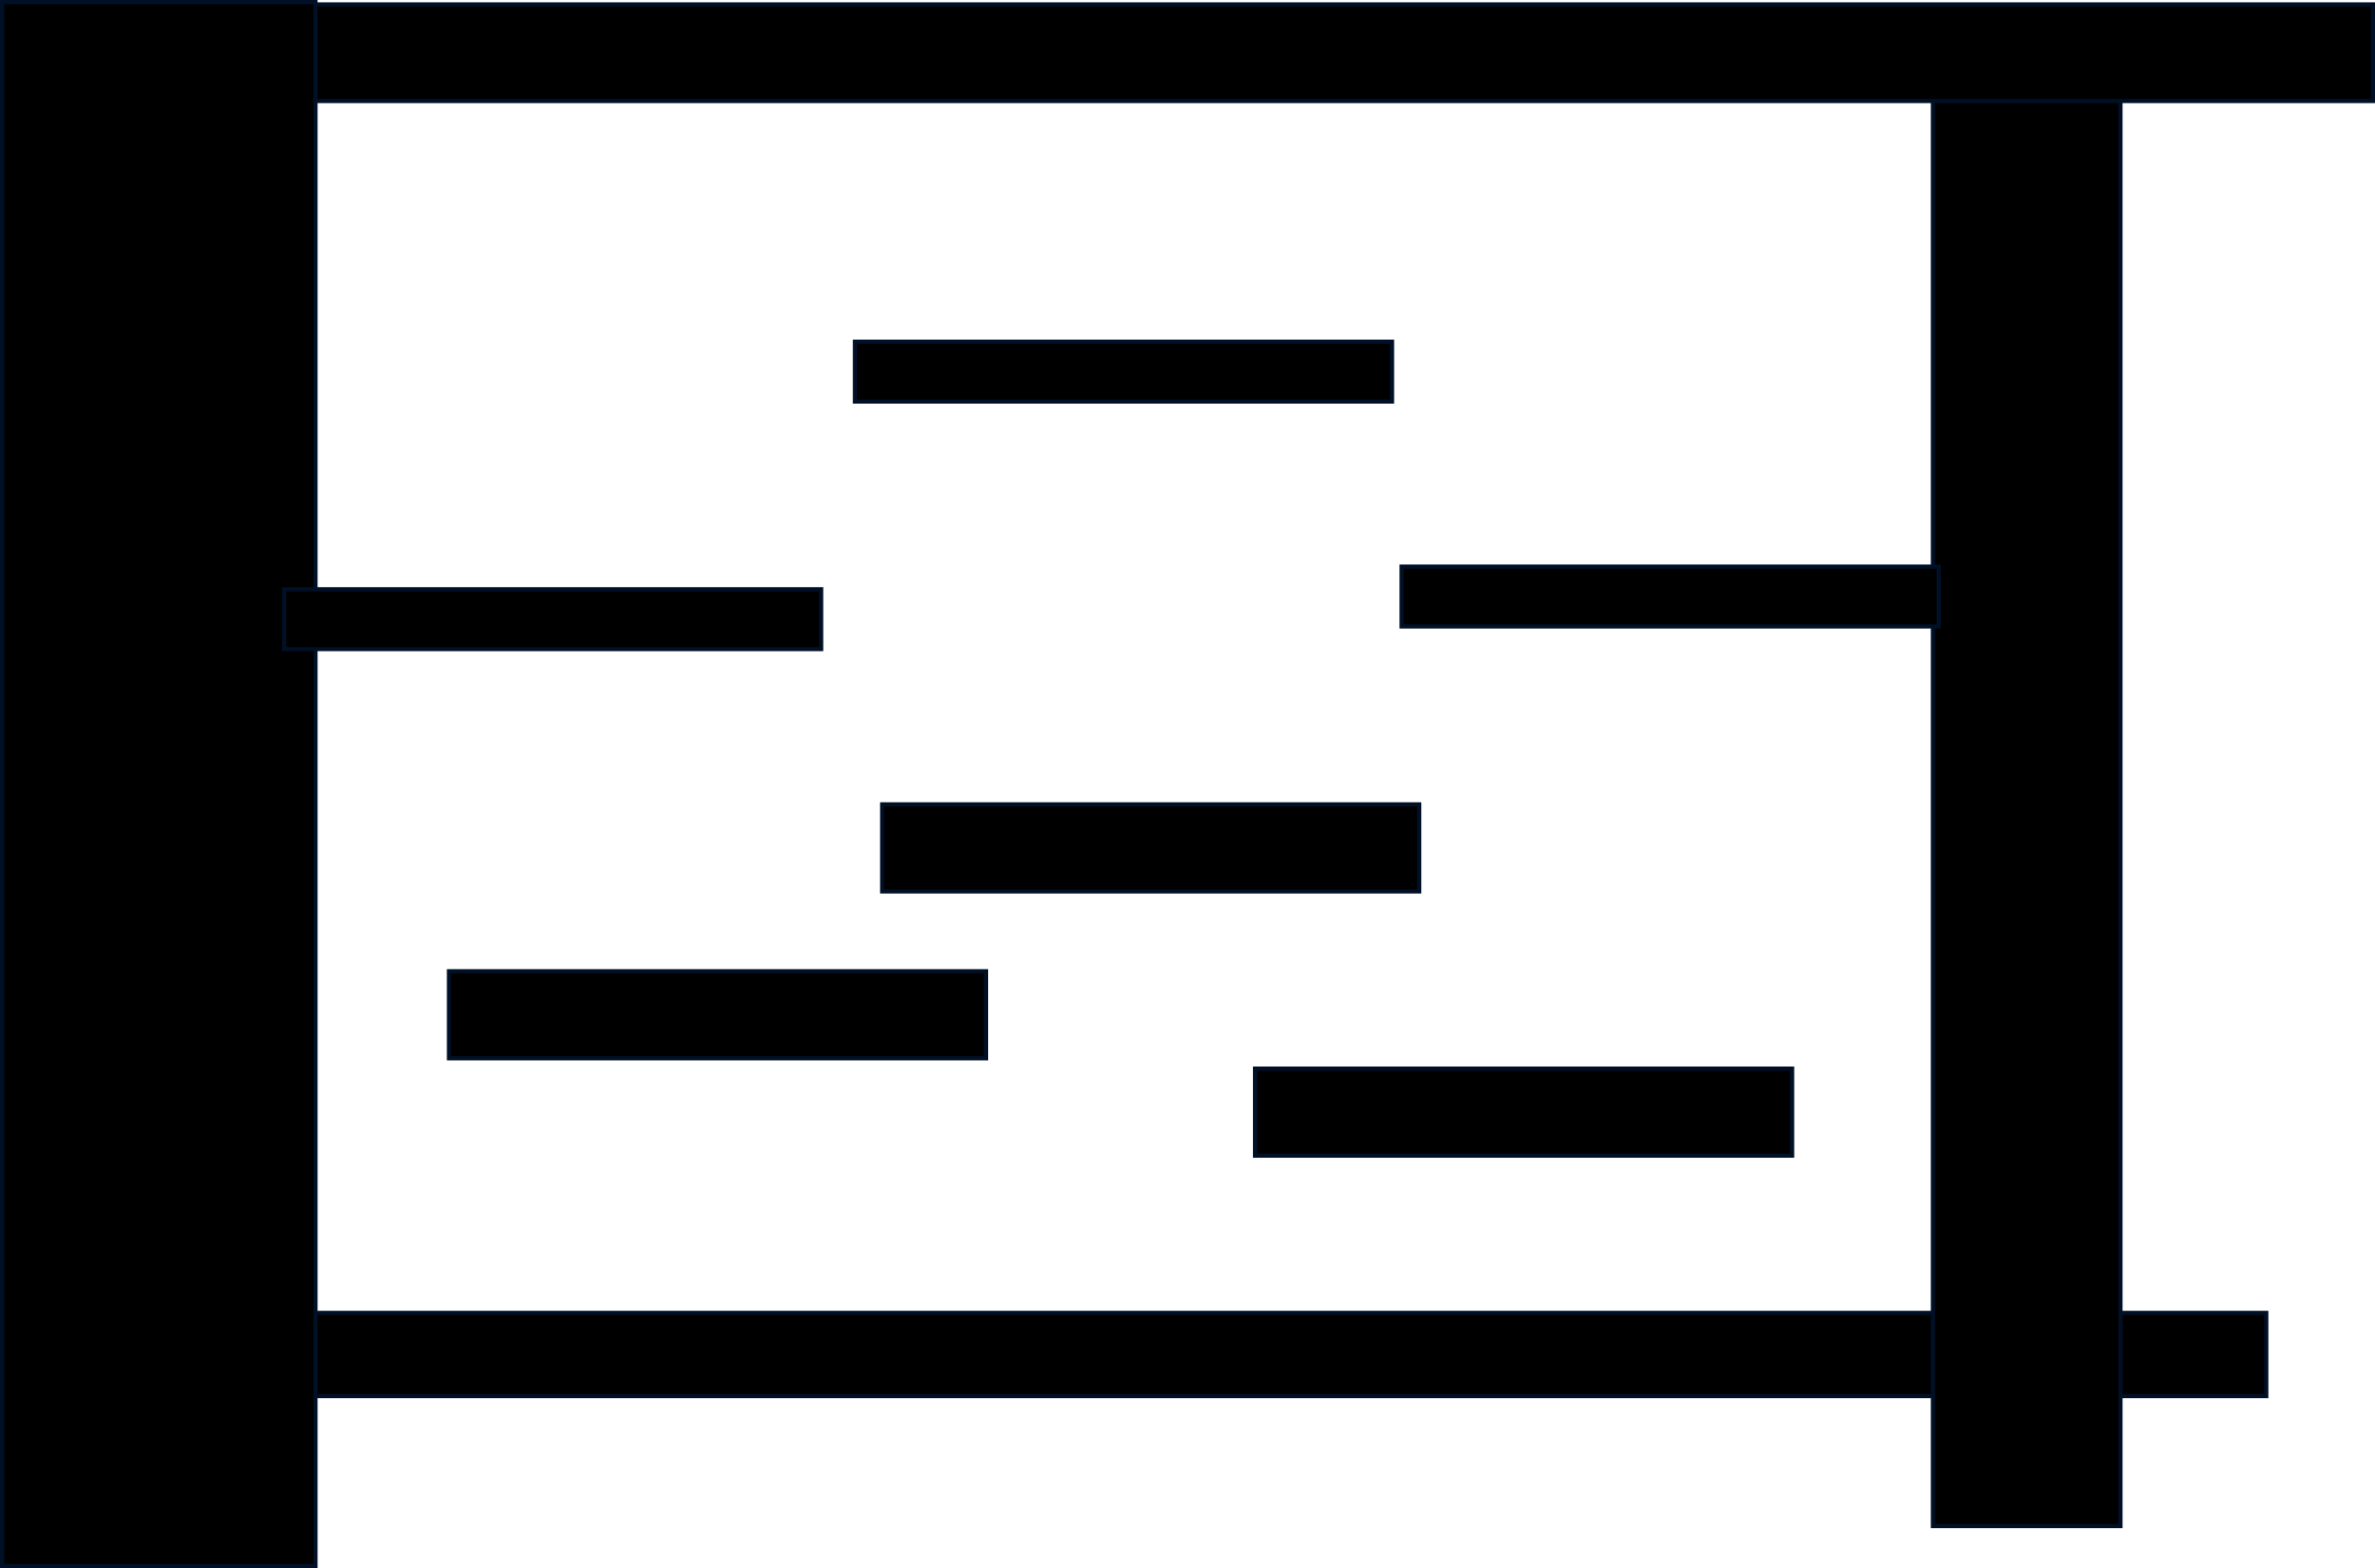 <svg version="1.1" xmlns="http://www.w3.org/2000/svg" xmlns:xlink="http://www.w3.org/1999/xlink" width="687.467" height="454.019" viewBox="0,0,687.467,454.019"><g transform="translate(85.25,25.621)"><g data-paper-data="{&quot;isPaintingLayer&quot;:true}" fill="#000000" fill-rule="nonzero" stroke="#001026" stroke-width="1.2" stroke-linecap="butt" stroke-linejoin="miter" stroke-miterlimit="10" stroke-dasharray="" stroke-dashoffset="0" style="mix-blend-mode: normal"><path d="M-75.431,378.607v-24.094h646.179v24.094z"/><path d="M474.248,416.251v-426.279h54.299v426.279z"/><path d="M-52.999,3.628v-27.98h654.617v27.98z"/><path d="M-84.65,427.798v-452.819h90.726v452.819z"/><path d="M44.706,280.799v-25.208h155.467v25.208z"/><path d="M278.032,308.993v-25.208h155.467v25.208z"/><path d="M170.099,232.481v-25.208h155.467v25.208z"/><path d="M320.454,155.762v-17.326h155.467v17.326z"/><path d="M-3.023,162.315v-17.326h155.467v17.326z"/><path d="M162.22,90.645v-17.326h155.467v17.326z"/></g></g></svg>